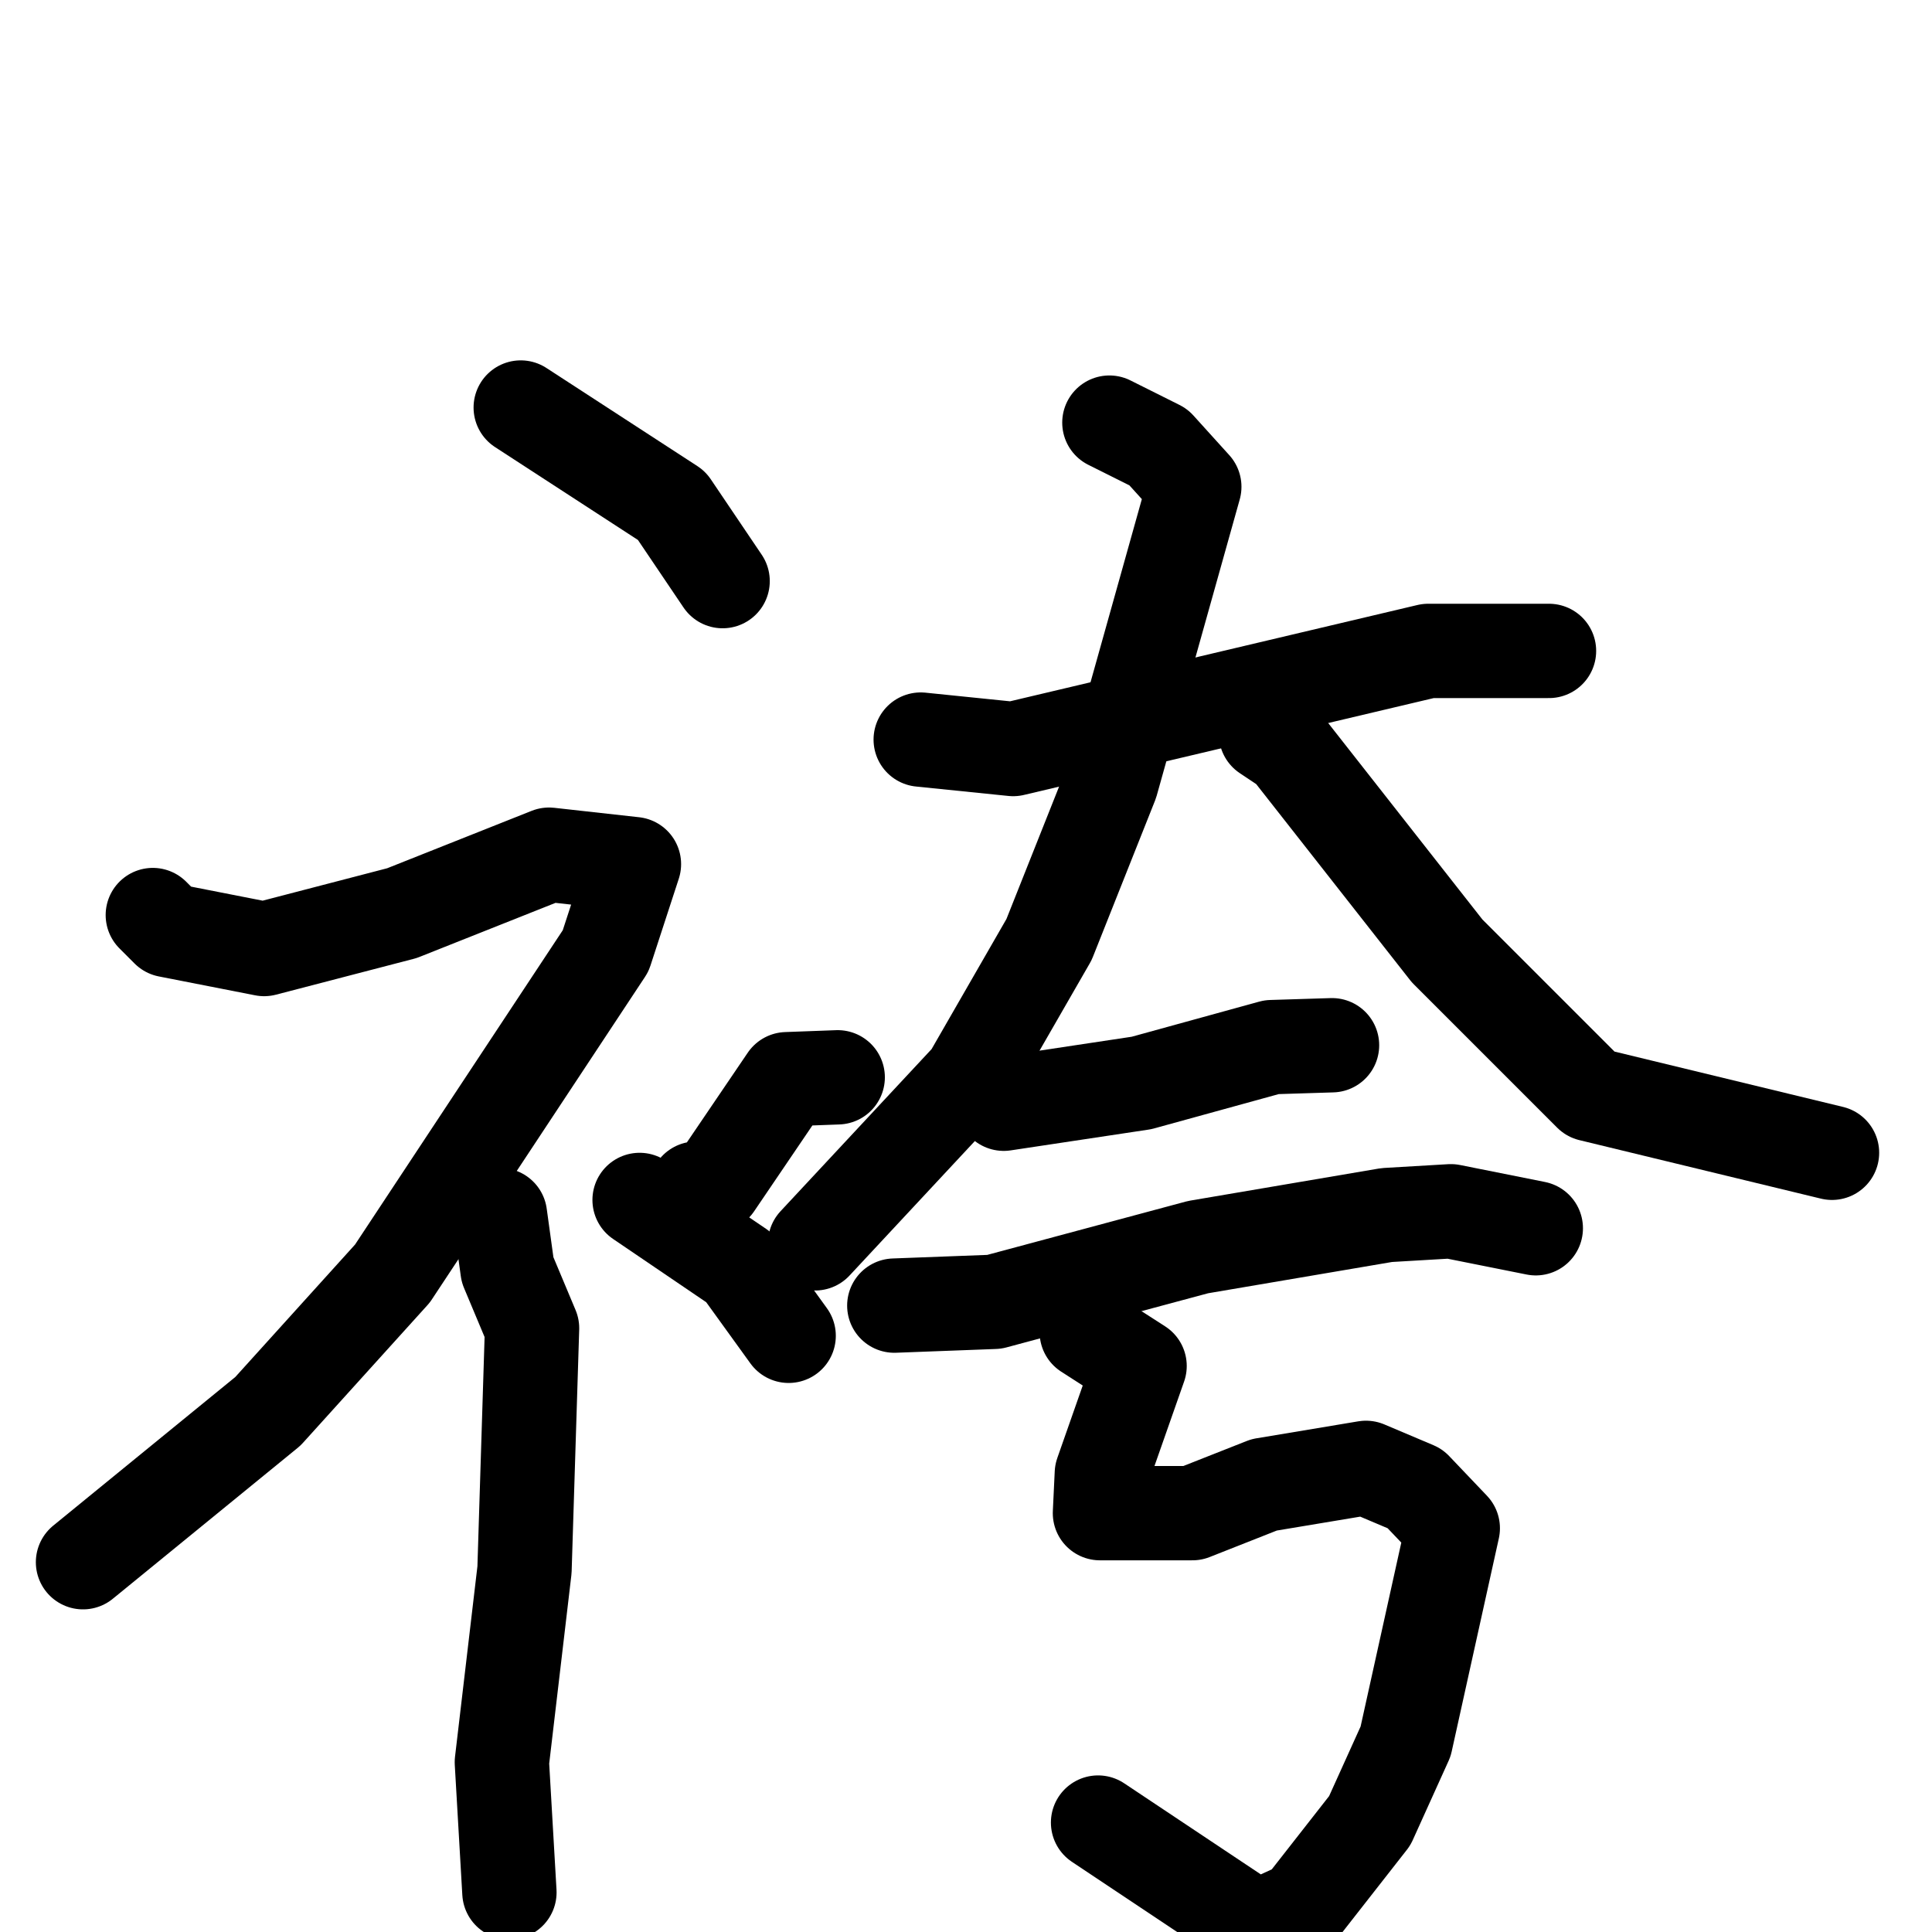 <svg xmlns="http://www.w3.org/2000/svg" viewBox="0 0 1024 1024">
  <g style="fill:none;stroke:#000000;stroke-width:50;stroke-linecap:round;stroke-linejoin:round;" transform="scale(1, 1) translate(0, 0)">
    <path d="M 276.0,216.0 L 356.0,268.0 L 383.0,308.0"/>
    <path d="M 81.0,485.0 L 89.0,493.0 L 140.0,503.0 L 213.0,484.0 L 291.0,453.0 L 336.0,458.0 L 321.0,504.0 L 208.0,675.0 L 142.0,748.0 L 44.0,828.0"/>
    <path d="M 265.0,644.0 L 269.0,673.0 L 282.0,704.0 L 278.0,832.0 L 266.0,934.0 L 270.0,1003.0"/>
    <path d="M 444.0,571.0 L 417.0,572.0 L 379.0,628.0 L 369.0,630.0"/>
    <path d="M 339.0,636.0 L 392.0,672.0 L 418.0,708.0"/>
    <path d="M 488.0,392.0 L 537.0,397.0 L 757.0,345.0 L 821.0,345.0"/>
    <path d="M 588.0,224.0 L 614.0,237.0 L 633.0,258.0 L 589.0,415.0 L 556.0,498.0 L 514.0,571.0 L 432.0,659.0"/>
    <path d="M 671.0,389.0 L 683.0,397.0 L 767.0,504.0 L 843.0,580.0 L 971.0,611.0"/>
    <path d="M 532.0,585.0 L 605.0,574.0 L 674.0,555.0 L 706.0,554.0"/>
    <path d="M 474.0,692.0 L 527.0,690.0 L 635.0,661.0 L 735.0,644.0 L 769.0,642.0 L 814.0,651.0"/>
    <path d="M 576.0,706.0 L 604.0,724.0 L 584.0,781.0 L 583.0,802.0 L 632.0,802.0 L 670.0,787.0 L 724.0,778.0 L 750.0,789.0 L 770.0,810.0 L 745.0,923.0 L 726.0,965.0 L 690.0,1011.0 L 666.0,1022.0 L 582.0,966.0"/>
  </g>
</svg>
